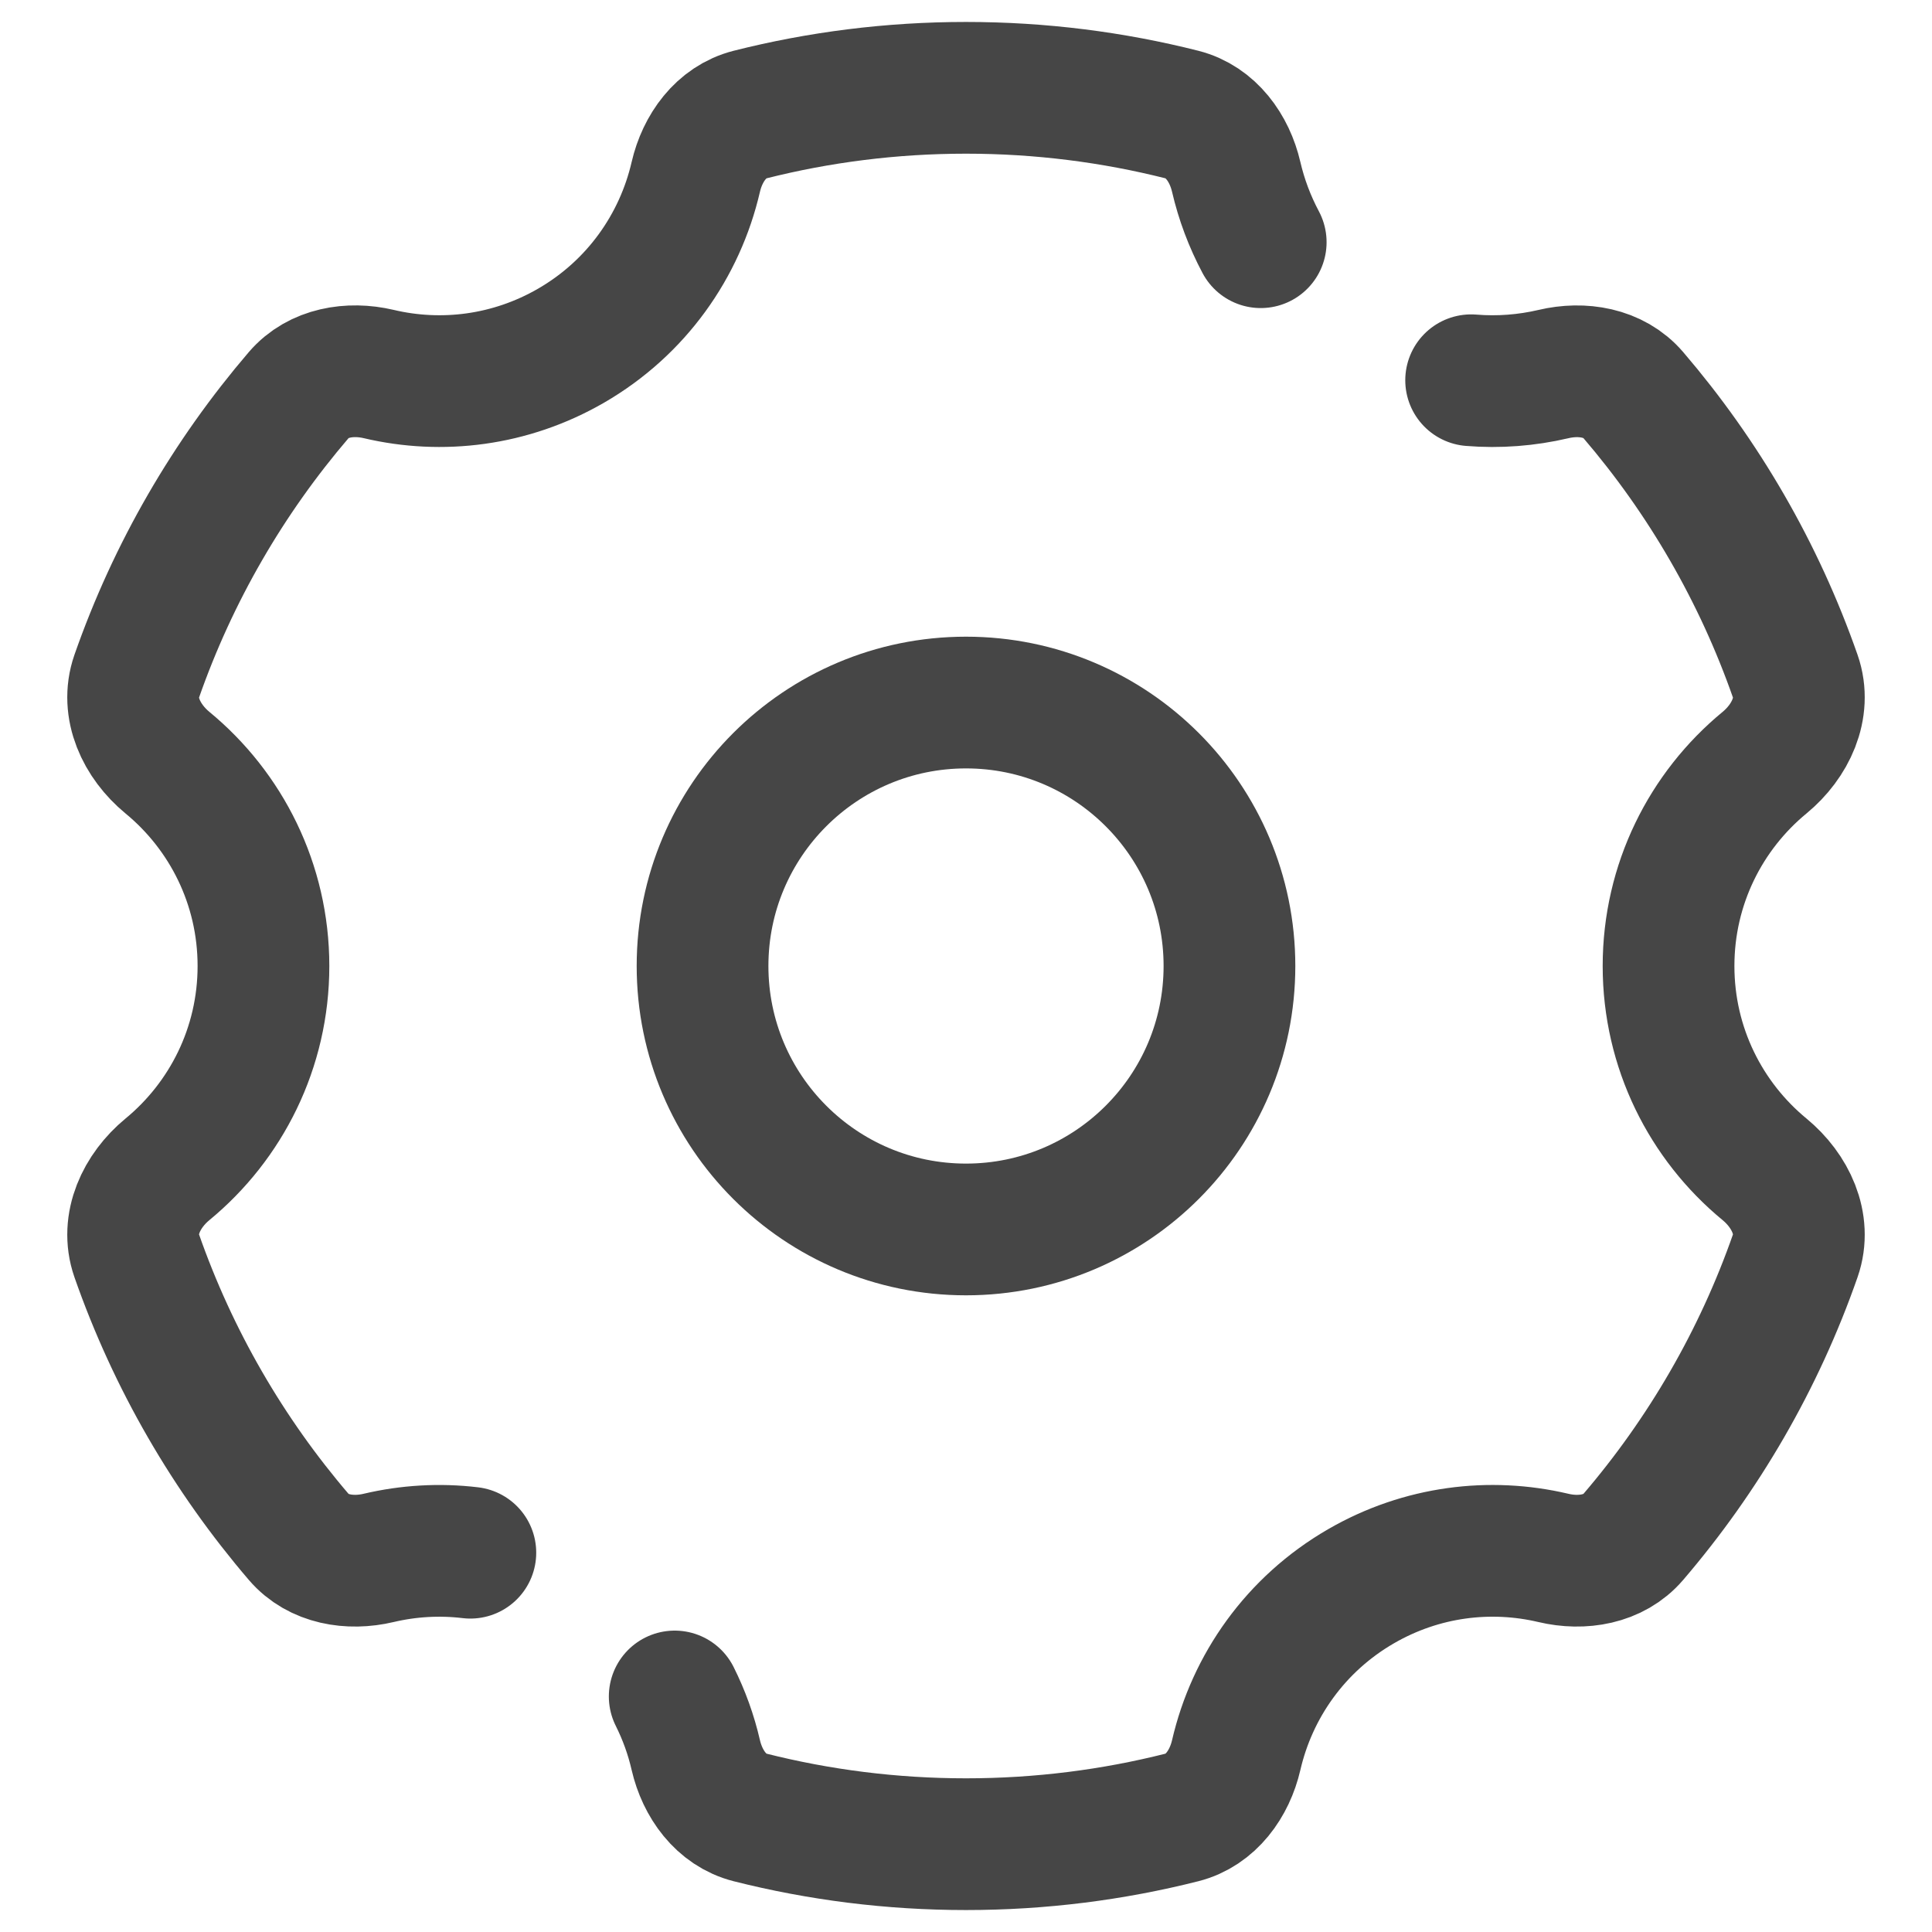 <svg width="22" height="22" viewBox="0 0 22 22" fill="none" xmlns="http://www.w3.org/2000/svg">
<circle r="3" transform="matrix(-1 0 0 1 11 11)" stroke="#464646" stroke-width="1.5"/>
<path d="M16.752 4.33C17.068 4.356 17.384 4.331 17.688 4.26C18.016 4.182 18.378 4.241 18.597 4.497C19.398 5.432 20.029 6.516 20.444 7.703C20.569 8.062 20.387 8.442 20.094 8.684C19.426 9.234 19 10.067 19 11C19 11.933 19.426 12.766 20.094 13.316C20.387 13.558 20.569 13.938 20.444 14.297C20.03 15.483 19.398 16.568 18.597 17.503C18.378 17.759 18.016 17.818 17.688 17.74C16.97 17.571 16.189 17.664 15.5 18.062C14.75 18.495 14.258 19.203 14.077 19.985C14.001 20.314 13.788 20.612 13.461 20.695C12.674 20.894 11.849 21 11 21C10.151 21 9.327 20.894 8.539 20.695C8.212 20.612 7.999 20.314 7.923 19.985C7.87 19.754 7.789 19.53 7.683 19.318M14.356 2.758C14.231 2.523 14.137 2.273 14.077 2.015C14.001 1.686 13.788 1.388 13.461 1.305C12.674 1.106 11.849 1 11 1C10.151 1 9.326 1.106 8.539 1.305C8.212 1.388 7.999 1.686 7.923 2.015C7.742 2.797 7.25 3.505 6.5 3.938C5.811 4.335 5.03 4.429 4.312 4.259C3.984 4.182 3.623 4.241 3.403 4.497C2.602 5.432 1.971 6.516 1.556 7.703C1.431 8.062 1.613 8.442 1.906 8.684C2.574 9.234 3 10.067 3 11C3 11.933 2.574 12.766 1.906 13.316C1.613 13.558 1.431 13.938 1.556 14.297C1.971 15.484 2.602 16.568 3.403 17.503C3.622 17.759 3.984 17.818 4.312 17.74C4.651 17.66 5.005 17.639 5.356 17.681" stroke="#464646" stroke-width="1.5" stroke-linecap="round"/>
</svg>
